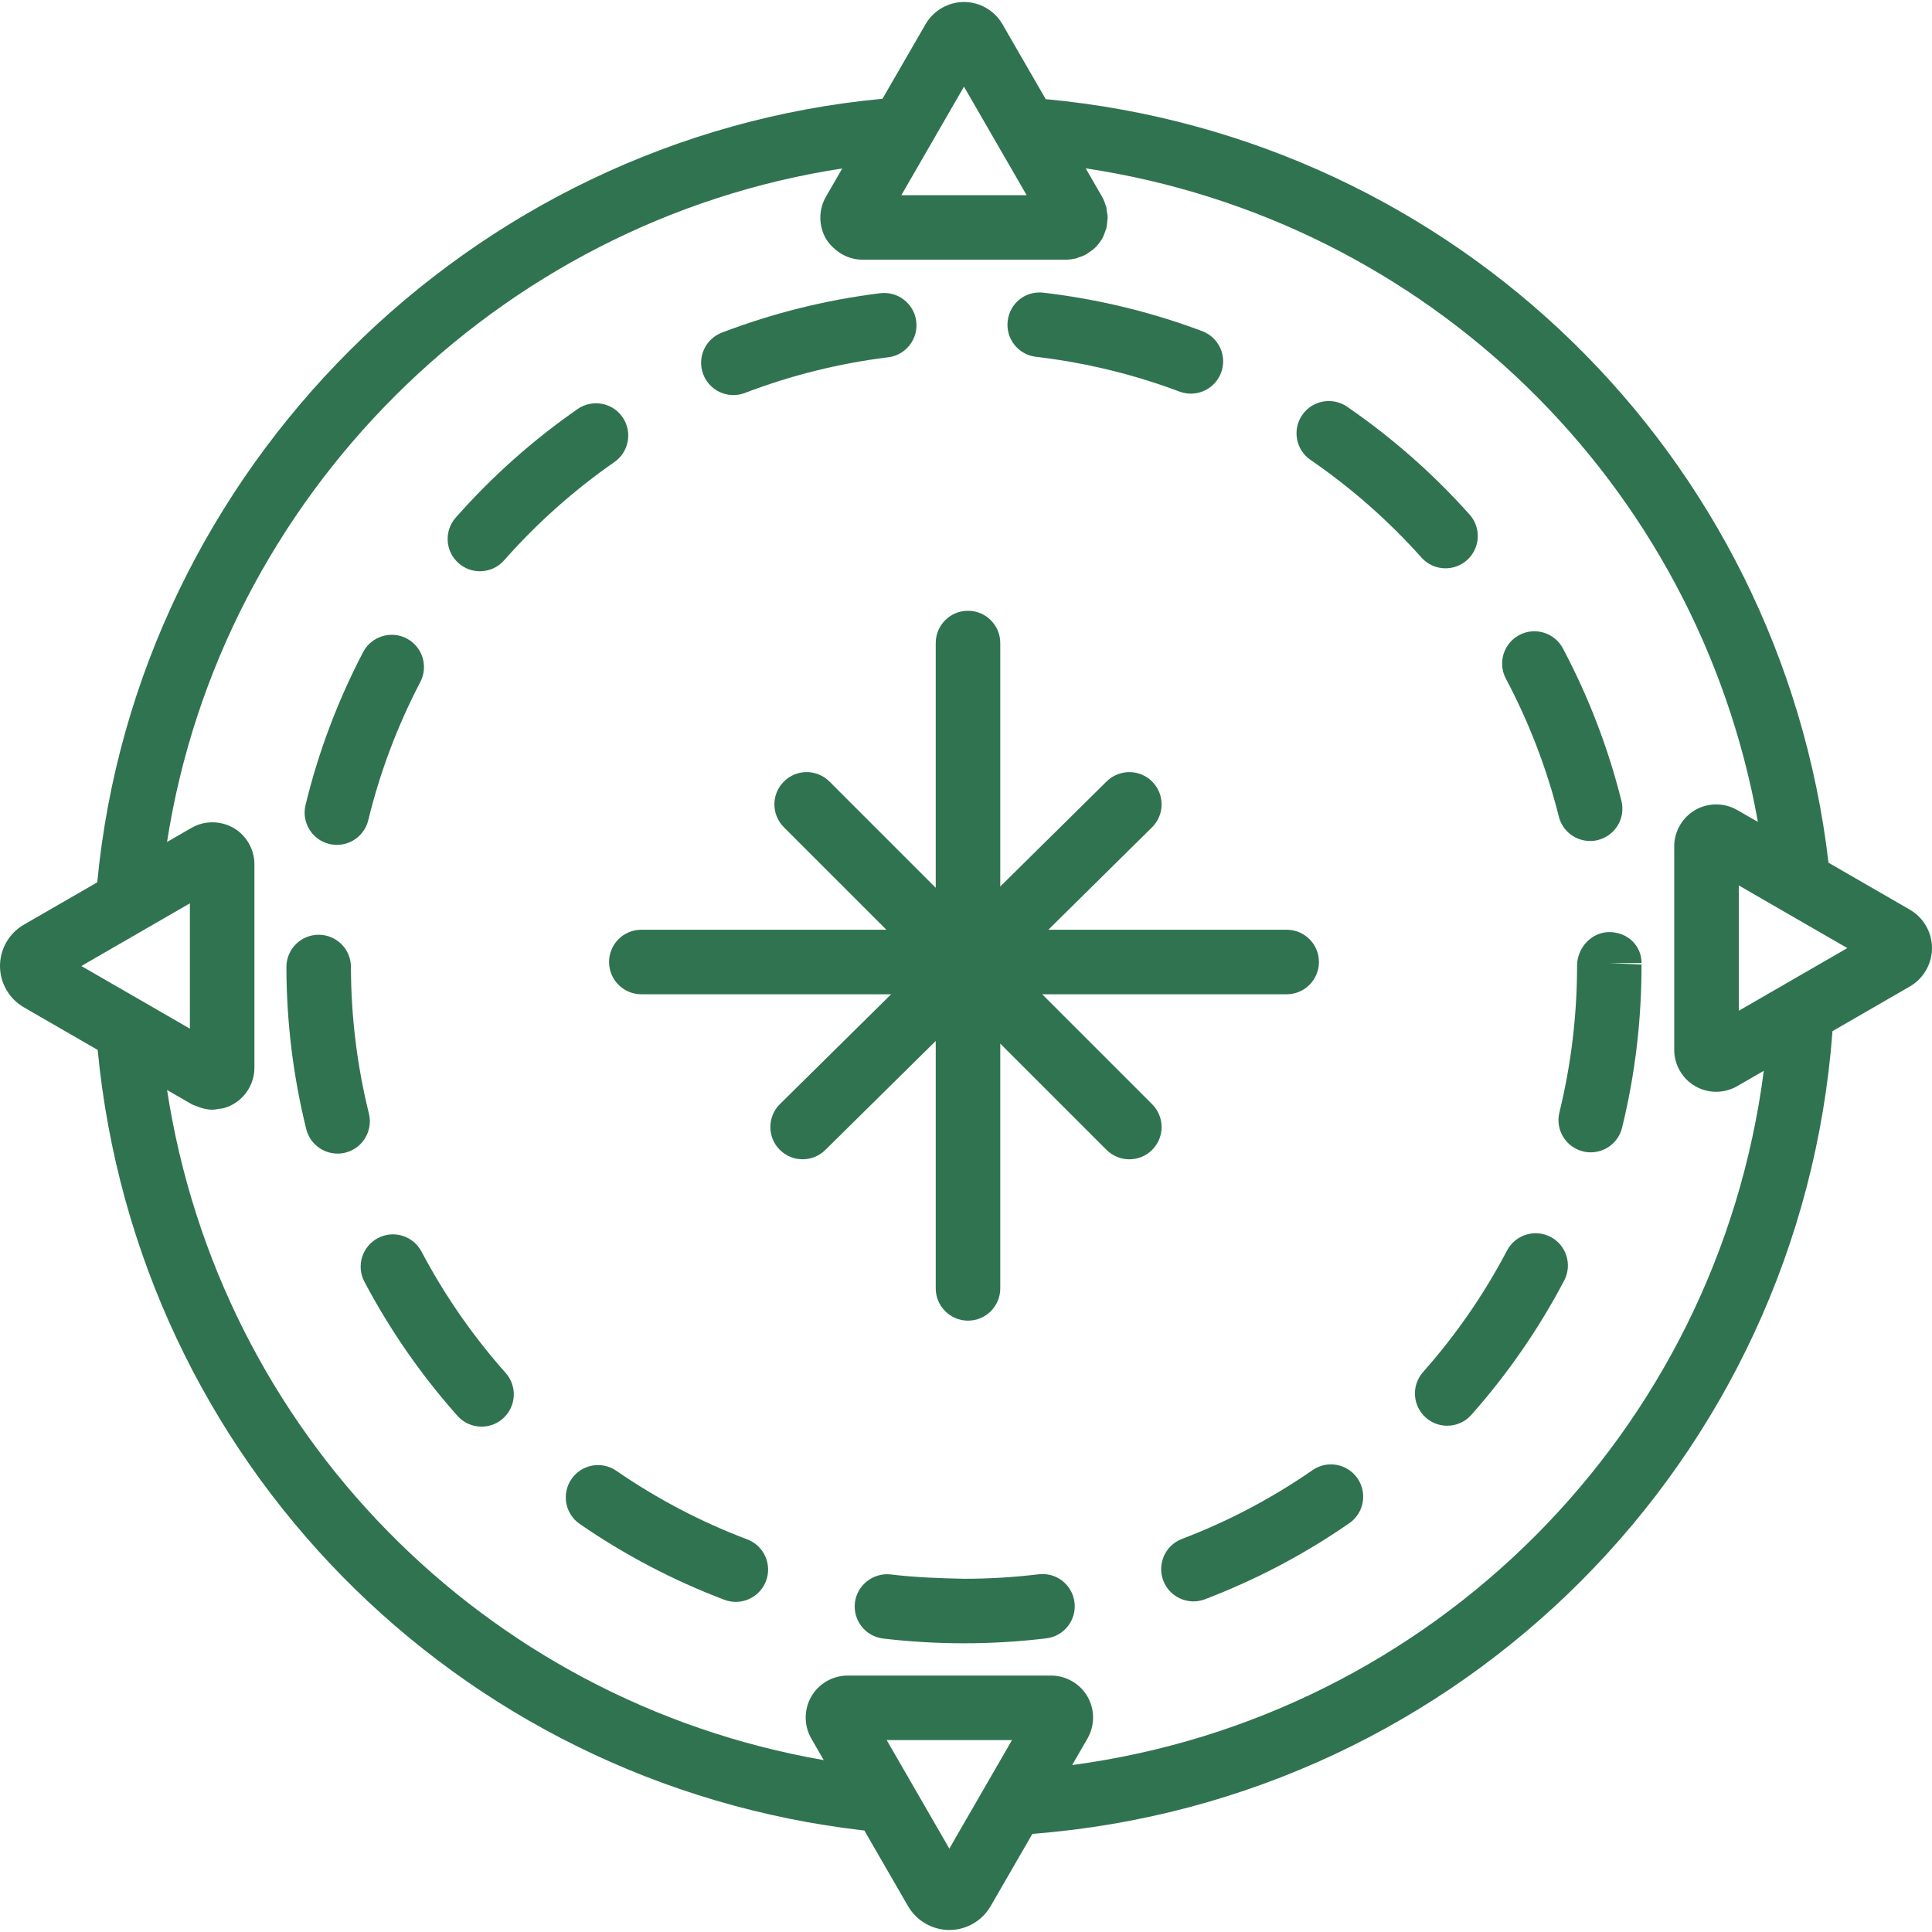 <?xml version="1.0"?>
<svg xmlns="http://www.w3.org/2000/svg" xmlns:xlink="http://www.w3.org/1999/xlink" version="1.1" id="Capa_1" x="0px" y="0px" viewBox="0 0 59.876 59.876" style="enable-background:new 0 0 59.876 59.876;" xml:space="preserve" width="512px" height="512px"><g><g>
	<path d="M11.433,34.512c-0.366-1.479-0.554-3.007-0.557-4.544c-0.001-0.552-0.448-0.998-1-0.998c-0.001,0-0.001,0-0.002,0   c-0.552,0.001-0.999,0.45-0.998,1.002c0.003,1.697,0.21,3.387,0.615,5.021c0.113,0.455,0.521,0.759,0.97,0.759   c0.08,0,0.161-0.009,0.241-0.029C11.238,35.591,11.565,35.048,11.433,34.512z" data-original="#000000" class="active-path" data-old_color="#000000" fill="#307351"/>
	<path d="M22.729,12.244c0.119,0,0.24-0.021,0.357-0.066c1.428-0.546,2.921-0.918,4.44-1.105c0.548-0.067,0.938-0.567,0.87-1.115   c-0.068-0.548-0.567-0.936-1.114-0.871c-1.68,0.207-3.332,0.618-4.911,1.222c-0.516,0.198-0.774,0.776-0.576,1.292   C21.947,12,22.326,12.244,22.729,12.244z" data-original="#000000" class="active-path" data-old_color="#000000" fill="#307351"/>
	<path d="M10.205,26.156c0.079,0.02,0.159,0.028,0.237,0.028c0.45,0,0.859-0.307,0.971-0.764c0.361-1.485,0.904-2.926,1.613-4.283   c0.256-0.489,0.067-1.094-0.423-1.35c-0.486-0.255-1.094-0.066-1.349,0.423c-0.785,1.501-1.386,3.095-1.785,4.737   C9.339,25.485,9.668,26.026,10.205,26.156z" data-original="#000000" class="active-path" data-old_color="#000000" fill="#307351"/>
	<path d="M32.106,11.058c1.522,0.178,3.02,0.541,4.449,1.078c0.115,0.043,0.234,0.064,0.352,0.064c0.404,0,0.785-0.248,0.937-0.649   c0.193-0.517-0.067-1.093-0.585-1.288c-1.581-0.594-3.236-0.995-4.92-1.192c-0.564-0.065-1.045,0.33-1.109,0.877   C31.165,10.498,31.558,10.994,32.106,11.058z" data-original="#000000" class="active-path" data-old_color="#000000" fill="#307351"/>
	<path d="M48.057,38.335c-0.489-0.257-1.092-0.068-1.351,0.42c-0.711,1.354-1.586,2.621-2.603,3.767   c-0.366,0.414-0.329,1.045,0.085,1.412c0.19,0.169,0.427,0.252,0.663,0.252c0.275,0,0.551-0.114,0.748-0.336   c1.123-1.267,2.092-2.668,2.878-4.164C48.734,39.196,48.546,38.592,48.057,38.335z" data-original="#000000" class="active-path" data-old_color="#000000" fill="#307351"/>
	<path d="M48.311,25.307c0.113,0.454,0.521,0.757,0.969,0.757c0.08,0,0.162-0.009,0.243-0.03c0.536-0.134,0.862-0.677,0.728-1.213   c-0.409-1.639-1.02-3.229-1.813-4.725c-0.26-0.488-0.865-0.674-1.353-0.415c-0.487,0.259-0.674,0.864-0.415,1.352   C47.388,22.387,47.939,23.825,48.311,25.307z" data-original="#000000" class="active-path" data-old_color="#000000" fill="#307351"/>
	<path d="M49.875,28.887c-0.552,0-0.999,0.489-0.999,1.042c0,1.539-0.185,3.068-0.547,4.545c-0.132,0.536,0.195,1.078,0.732,1.21   c0.08,0.02,0.16,0.029,0.239,0.029c0.449,0,0.858-0.305,0.97-0.761c0.402-1.633,0.605-3.323,0.604-5.058l-1-0.047h1   C50.875,29.294,50.428,28.887,49.875,28.887z" data-original="#000000" class="active-path" data-old_color="#000000" fill="#307351"/>
	<path d="M40.678,45.562c-1.258,0.871-2.62,1.589-4.047,2.132c-0.517,0.197-0.775,0.774-0.579,1.291   c0.152,0.399,0.532,0.645,0.935,0.645c0.118,0,0.239-0.021,0.355-0.066c1.578-0.601,3.084-1.394,4.475-2.357   c0.454-0.314,0.567-0.938,0.253-1.392C41.755,45.361,41.132,45.247,40.678,45.562z" data-original="#000000" class="active-path" data-old_color="#000000" fill="#307351"/>
	<path d="M32.187,48.79c-0.759,0.092-1.532,0.139-2.3,0.139c-0.792-0.016-1.529-0.044-2.282-0.134   c-0.538-0.063-1.045,0.328-1.11,0.875c-0.064,0.548,0.327,1.046,0.876,1.111c0.826,0.098,1.669,0.147,2.504,0.147   c0.005,0,0.009,0,0.013,0c0.848,0,1.702-0.052,2.54-0.153c0.549-0.066,0.939-0.565,0.873-1.113   C33.234,49.115,32.744,48.724,32.187,48.79z" data-original="#000000" class="active-path" data-old_color="#000000" fill="#307351"/>
	<path d="M44.799,17.613c0.237,0,0.476-0.084,0.666-0.254c0.412-0.368,0.448-1,0.08-1.412c-1.126-1.261-2.403-2.386-3.798-3.343   c-0.454-0.311-1.078-0.196-1.39,0.259c-0.313,0.456-0.197,1.078,0.259,1.391c1.261,0.866,2.418,1.884,3.437,3.025   C44.25,17.5,44.524,17.613,44.799,17.613z" data-original="#000000" class="active-path" data-old_color="#000000" fill="#307351"/>
	<path d="M19.292,12.927c-0.314-0.454-0.939-0.564-1.392-0.25c-1.387,0.964-2.658,2.096-3.777,3.365   c-0.365,0.415-0.325,1.046,0.089,1.412c0.189,0.167,0.426,0.25,0.661,0.25c0.276,0,0.553-0.114,0.75-0.338   c1.014-1.149,2.163-2.174,3.418-3.046C19.495,14.004,19.607,13.381,19.292,12.927z" data-original="#000000" class="active-path" data-old_color="#000000" fill="#307351"/>
	<path d="M23.158,47.708c-1.429-0.54-2.793-1.255-4.056-2.125c-0.455-0.315-1.077-0.2-1.391,0.256   c-0.313,0.455-0.199,1.077,0.256,1.391c1.395,0.962,2.903,1.752,4.483,2.35c0.116,0.044,0.236,0.065,0.354,0.065   c0.403,0,0.784-0.247,0.936-0.647C23.936,48.48,23.675,47.903,23.158,47.708z" data-original="#000000" class="active-path" data-old_color="#000000" fill="#307351"/>
	<path d="M13.063,38.788c-0.259-0.488-0.864-0.676-1.352-0.417c-0.488,0.258-0.676,0.863-0.418,1.351   c0.789,1.494,1.759,2.892,2.884,4.157c0.197,0.222,0.472,0.335,0.747,0.335c0.236,0,0.474-0.083,0.664-0.253   c0.413-0.367,0.45-0.999,0.083-1.412C14.654,41.405,13.776,40.139,13.063,38.788z" data-original="#000000" class="active-path" data-old_color="#000000" fill="#307351"/>
	<path d="M35.707,34.222l-3.408-3.408h7.577c0.553,0,1-0.448,1-1s-0.447-1-1-1H32.49l3.213-3.174   c0.393-0.388,0.396-1.021,0.009-1.414c-0.39-0.393-1.021-0.396-1.415-0.009L31,27.474v-7.545c0-0.552-0.447-1-1-1s-1,0.448-1,1   v7.586l-3.293-3.293c-0.391-0.391-1.023-0.391-1.414,0s-0.391,1.023,0,1.414l3.178,3.178h-7.595c-0.553,0-1,0.448-1,1s0.447,1,1,1   h7.742l-3.446,3.403c-0.393,0.388-0.396,1.021-0.009,1.414c0.196,0.198,0.454,0.297,0.712,0.297c0.254,0,0.508-0.096,0.703-0.289   L29,32.261v7.668c0,0.552,0.447,1,1,1s1-0.448,1-1v-7.586l3.293,3.293c0.195,0.195,0.451,0.293,0.707,0.293   s0.512-0.098,0.707-0.293C36.098,35.245,36.098,34.613,35.707,34.222z" data-original="#000000" class="active-path" data-old_color="#000000" fill="#307351"/>
	<path d="M59.189,28.192l-2.52-1.455C55.18,14.08,45.105,4.255,32.409,3.073l-1.342-2.324c-0.245-0.424-0.702-0.687-1.191-0.687   s-0.946,0.263-1.191,0.687L27.35,3.061C14.561,4.255,4.236,14.558,3.014,27.345L0.74,28.657C0.283,28.921,0,29.411,0,29.938   c0,0.527,0.283,1.018,0.74,1.281l2.287,1.32c1.219,12.703,11.085,22.749,23.761,24.192l1.354,2.345   c0.264,0.455,0.754,0.738,1.28,0.738c0.525,0,1.016-0.283,1.279-0.738l1.294-2.241c13.287-1.032,23.809-11.589,24.797-24.878   l2.397-1.384c0.423-0.245,0.687-0.701,0.687-1.191S59.612,28.437,59.189,28.192z M29.983,2.872L29.983,2.872l1.835,3.178h-3.884   l1.941-3.364L29.983,2.872z M2.819,29.766L2.819,29.766l3.066-1.77v3.884L2.818,30.11l0,0l-0.297-0.171L2.819,29.766z    M29.422,57.293l-0.177-0.307h0l-1.765-3.058h3.884l-1.766,3.057l0.001,0L29.422,57.293z M33.228,54.702l0.476-0.824   c0.23-0.401,0.229-0.9-0.002-1.3c-0.232-0.4-0.664-0.649-1.127-0.649H26.27c-0.464,0-0.896,0.25-1.127,0.651s-0.231,0.9,0,1.3   l0.386,0.669C14.98,52.712,6.804,44.371,5.178,33.781l0.757,0.437c0.045,0.026,0.095,0.038,0.142,0.058   c0.162,0.069,0.333,0.115,0.507,0.115l0.001,0c0.071,0,0.142-0.016,0.212-0.028c0.04-0.007,0.082-0.005,0.122-0.016   c0.11-0.029,0.217-0.073,0.317-0.131c0.4-0.232,0.649-0.664,0.649-1.126v-6.305c0-0.463-0.249-0.896-0.65-1.127   c-0.101-0.058-0.208-0.101-0.318-0.13c-0.329-0.087-0.685-0.043-0.984,0.13l-0.756,0.436C6.84,15.402,15.405,6.857,26.103,5.221   l-0.506,0.876c-0.231,0.401-0.231,0.9,0,1.301c0.075,0.129,0.176,0.236,0.286,0.33c0.232,0.199,0.526,0.32,0.841,0.32h6.305   c0.116,0,0.23-0.016,0.339-0.045c0.016-0.004,0.03-0.014,0.045-0.019c0.092-0.029,0.183-0.063,0.266-0.111   c0.015-0.009,0.027-0.023,0.043-0.032c0.08-0.051,0.158-0.105,0.225-0.172c0.081-0.08,0.151-0.171,0.21-0.272   c0.048-0.083,0.08-0.173,0.108-0.263c0.005-0.018,0.016-0.034,0.021-0.051c0.021-0.078,0.025-0.158,0.031-0.238   c0.002-0.032,0.012-0.064,0.012-0.096c0-0.067-0.015-0.133-0.026-0.2c-0.007-0.045-0.006-0.091-0.018-0.136   c-0.003-0.013-0.012-0.025-0.016-0.038c-0.028-0.096-0.063-0.19-0.114-0.279l-0.508-0.879C44.233,6.81,52.6,14.948,54.48,25.473   l-0.642-0.37c-0.403-0.231-0.9-0.23-1.302,0.001c-0.4,0.232-0.649,0.664-0.649,1.126v6.305c0,0.463,0.249,0.896,0.65,1.127   c0.201,0.116,0.426,0.174,0.65,0.174c0.226,0,0.451-0.058,0.651-0.174l0.825-0.476C53.215,44.379,44.415,53.21,33.228,54.702z    M53.888,31.325v-3.884l3.048,1.76l0-0.001l0.316,0.183L53.888,31.325z" data-original="#000000" class="active-path" data-old_color="#000000" fill="#307351"/>
</g></g> </svg>
